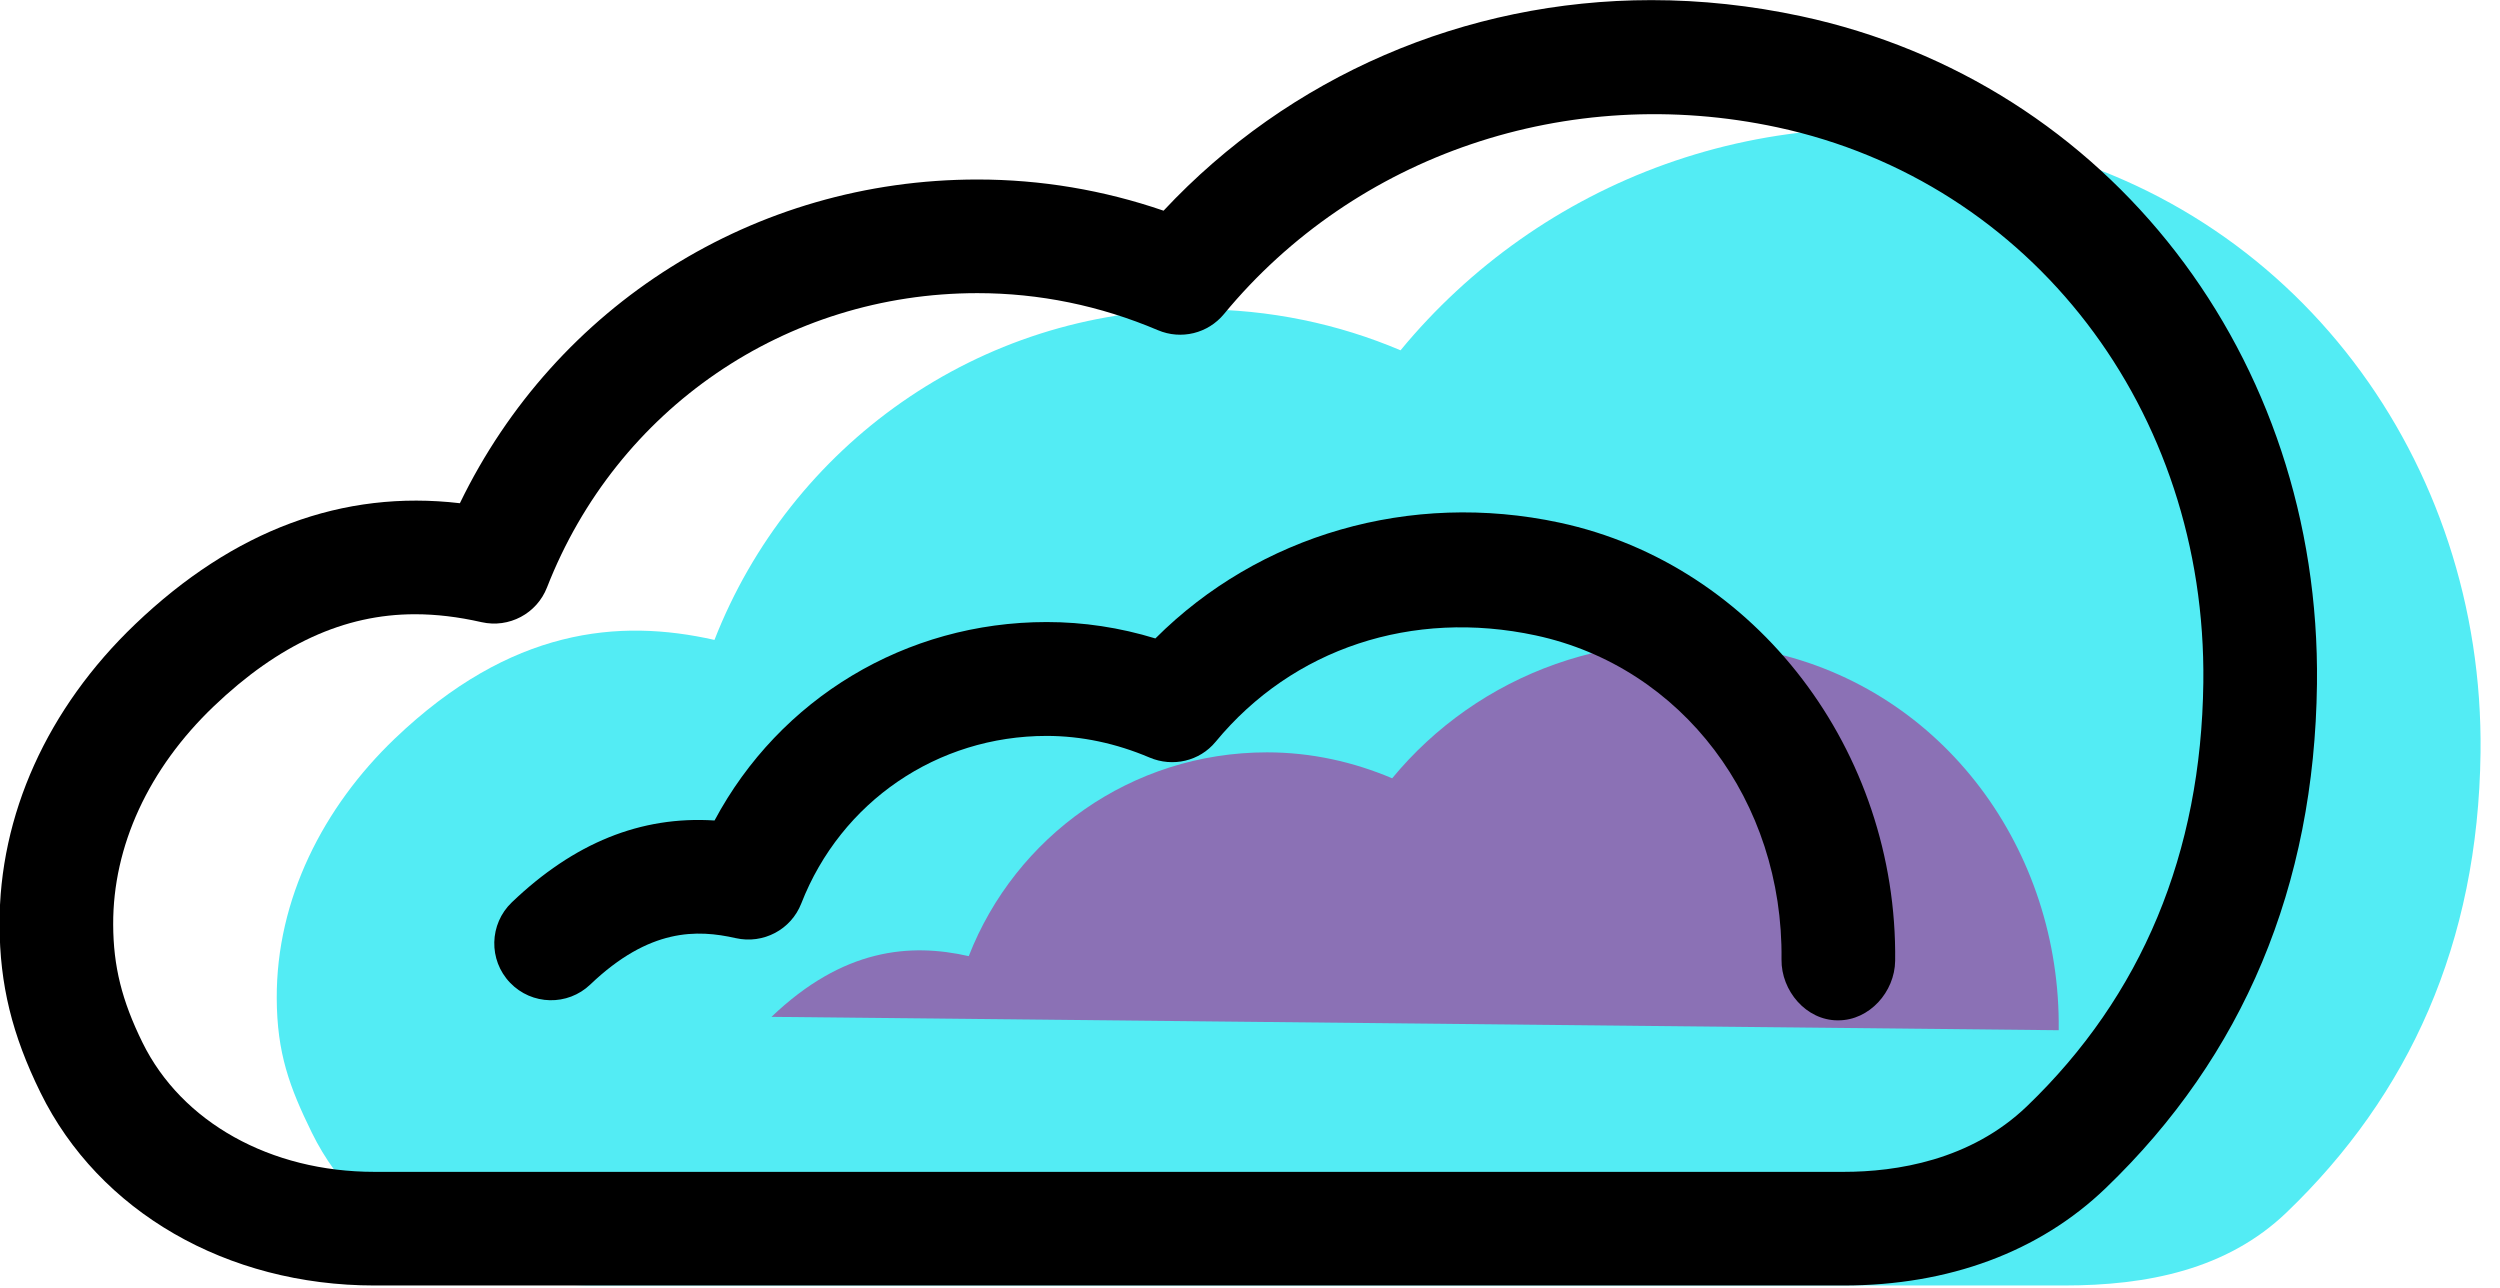 <svg xmlns="http://www.w3.org/2000/svg" xmlns:xlink="http://www.w3.org/1999/xlink" preserveAspectRatio="xMidYMid" width="66" height="34" viewBox="0 0 66 34">
  <defs>
    <style>

      .cls-3 {
        fill: #53ecf4;
      }

      .cls-4 {
        fill: #8b71b5;
      }

      .cls-5 {
        fill: #000000;
      }
    </style>
  </defs>
  <g id="group-2svg">
    <path d="M15.704,33.937 C15.704,33.937 54.490,33.937 54.490,33.937 C56.678,33.937 58.790,33.522 60.368,32.006 C63.593,28.908 65.425,24.911 65.486,19.868 C65.580,12.171 60.580,5.395 53.055,3.779 C46.614,2.396 40.630,4.815 36.974,9.248 C35.330,8.550 33.521,8.165 31.622,8.165 C25.810,8.165 20.855,11.789 18.862,16.894 C16.342,16.324 13.481,16.576 10.423,19.499 C8.534,21.307 7.295,23.739 7.306,26.353 C7.311,27.803 7.644,28.703 8.233,29.903 C9.608,32.703 12.585,33.937 15.704,33.937 Z" id="path-1" class="cls-3" fill-rule="evenodd"/>
    <path d="M54.350,27.198 C54.408,22.448 51.322,18.201 46.678,17.204 C42.702,16.351 39.010,17.811 36.753,20.547 C35.738,20.116 34.622,19.862 33.450,19.862 C29.863,19.862 26.805,22.090 25.575,25.242 C24.020,24.889 22.254,25.041 20.367,26.845 C20.367,26.845 20.367,26.845 20.367,26.845 " id="path-2" class="cls-4" fill-rule="evenodd"/>
    <path d="M48.672,33.937 C48.672,33.937 9.886,33.937 9.886,33.937 C5.990,33.937 2.611,31.986 1.069,28.845 C0.317,27.316 -0.006,25.993 -0.012,24.421 C-0.024,21.519 1.247,18.699 3.569,16.479 C6.171,13.991 9.053,12.923 12.141,13.285 C14.675,8.055 19.913,4.739 25.804,4.739 C27.479,4.739 29.128,5.016 30.718,5.562 C34.032,2.017 38.667,0.003 43.598,0.003 C44.908,0.003 46.238,0.146 47.551,0.428 C55.674,2.172 61.273,9.421 61.168,18.057 C61.103,23.396 59.226,27.874 55.589,31.368 C53.840,33.049 51.448,33.937 48.672,33.937 ZM10.953,16.216 C9.091,16.216 7.354,17.011 5.642,18.648 C3.922,20.292 2.979,22.338 2.988,24.409 C2.992,25.511 3.216,26.413 3.761,27.522 C4.796,29.629 7.143,30.937 9.886,30.937 C9.886,30.937 48.672,30.937 48.672,30.937 C50.057,30.937 52.020,30.637 53.511,29.205 C56.546,26.289 58.113,22.525 58.168,18.020 C58.256,10.830 53.631,4.802 46.921,3.361 C41.388,2.173 35.777,4.091 32.313,8.291 C31.890,8.804 31.181,8.977 30.569,8.717 C29.040,8.068 27.437,7.739 25.804,7.739 C20.744,7.739 16.284,10.788 14.441,15.508 C14.172,16.199 13.440,16.589 12.712,16.425 C12.090,16.284 11.515,16.216 10.953,16.216 Z" id="path-3" class="cls-5" fill-rule="evenodd"/>
    <path d="M48.532,26.937 C48.526,26.937 48.519,26.937 48.513,26.937 C47.685,26.937 47.021,26.158 47.032,25.330 C47.083,21.151 44.415,17.607 40.544,16.775 C37.288,16.077 34.130,17.113 32.092,19.584 C31.669,20.097 30.960,20.259 30.348,19.999 C29.464,19.624 28.550,19.428 27.632,19.428 C24.747,19.428 22.204,21.162 21.154,23.851 C20.885,24.542 20.151,24.930 19.425,24.767 C18.404,24.536 17.147,24.498 15.585,25.990 C14.987,26.563 14.038,26.542 13.465,25.943 C12.892,25.344 12.914,24.395 13.512,23.822 C15.151,22.254 16.915,21.536 18.864,21.661 C20.583,18.443 23.908,16.422 27.632,16.422 C28.602,16.422 29.563,16.567 30.502,16.855 C33.239,14.119 37.231,12.952 41.174,13.798 C46.374,14.914 50.099,19.832 50.032,25.367 C50.021,26.188 49.352,26.937 48.532,26.937 Z" id="path-4" class="cls-5" fill-rule="evenodd"/>
  </g>
</svg>

